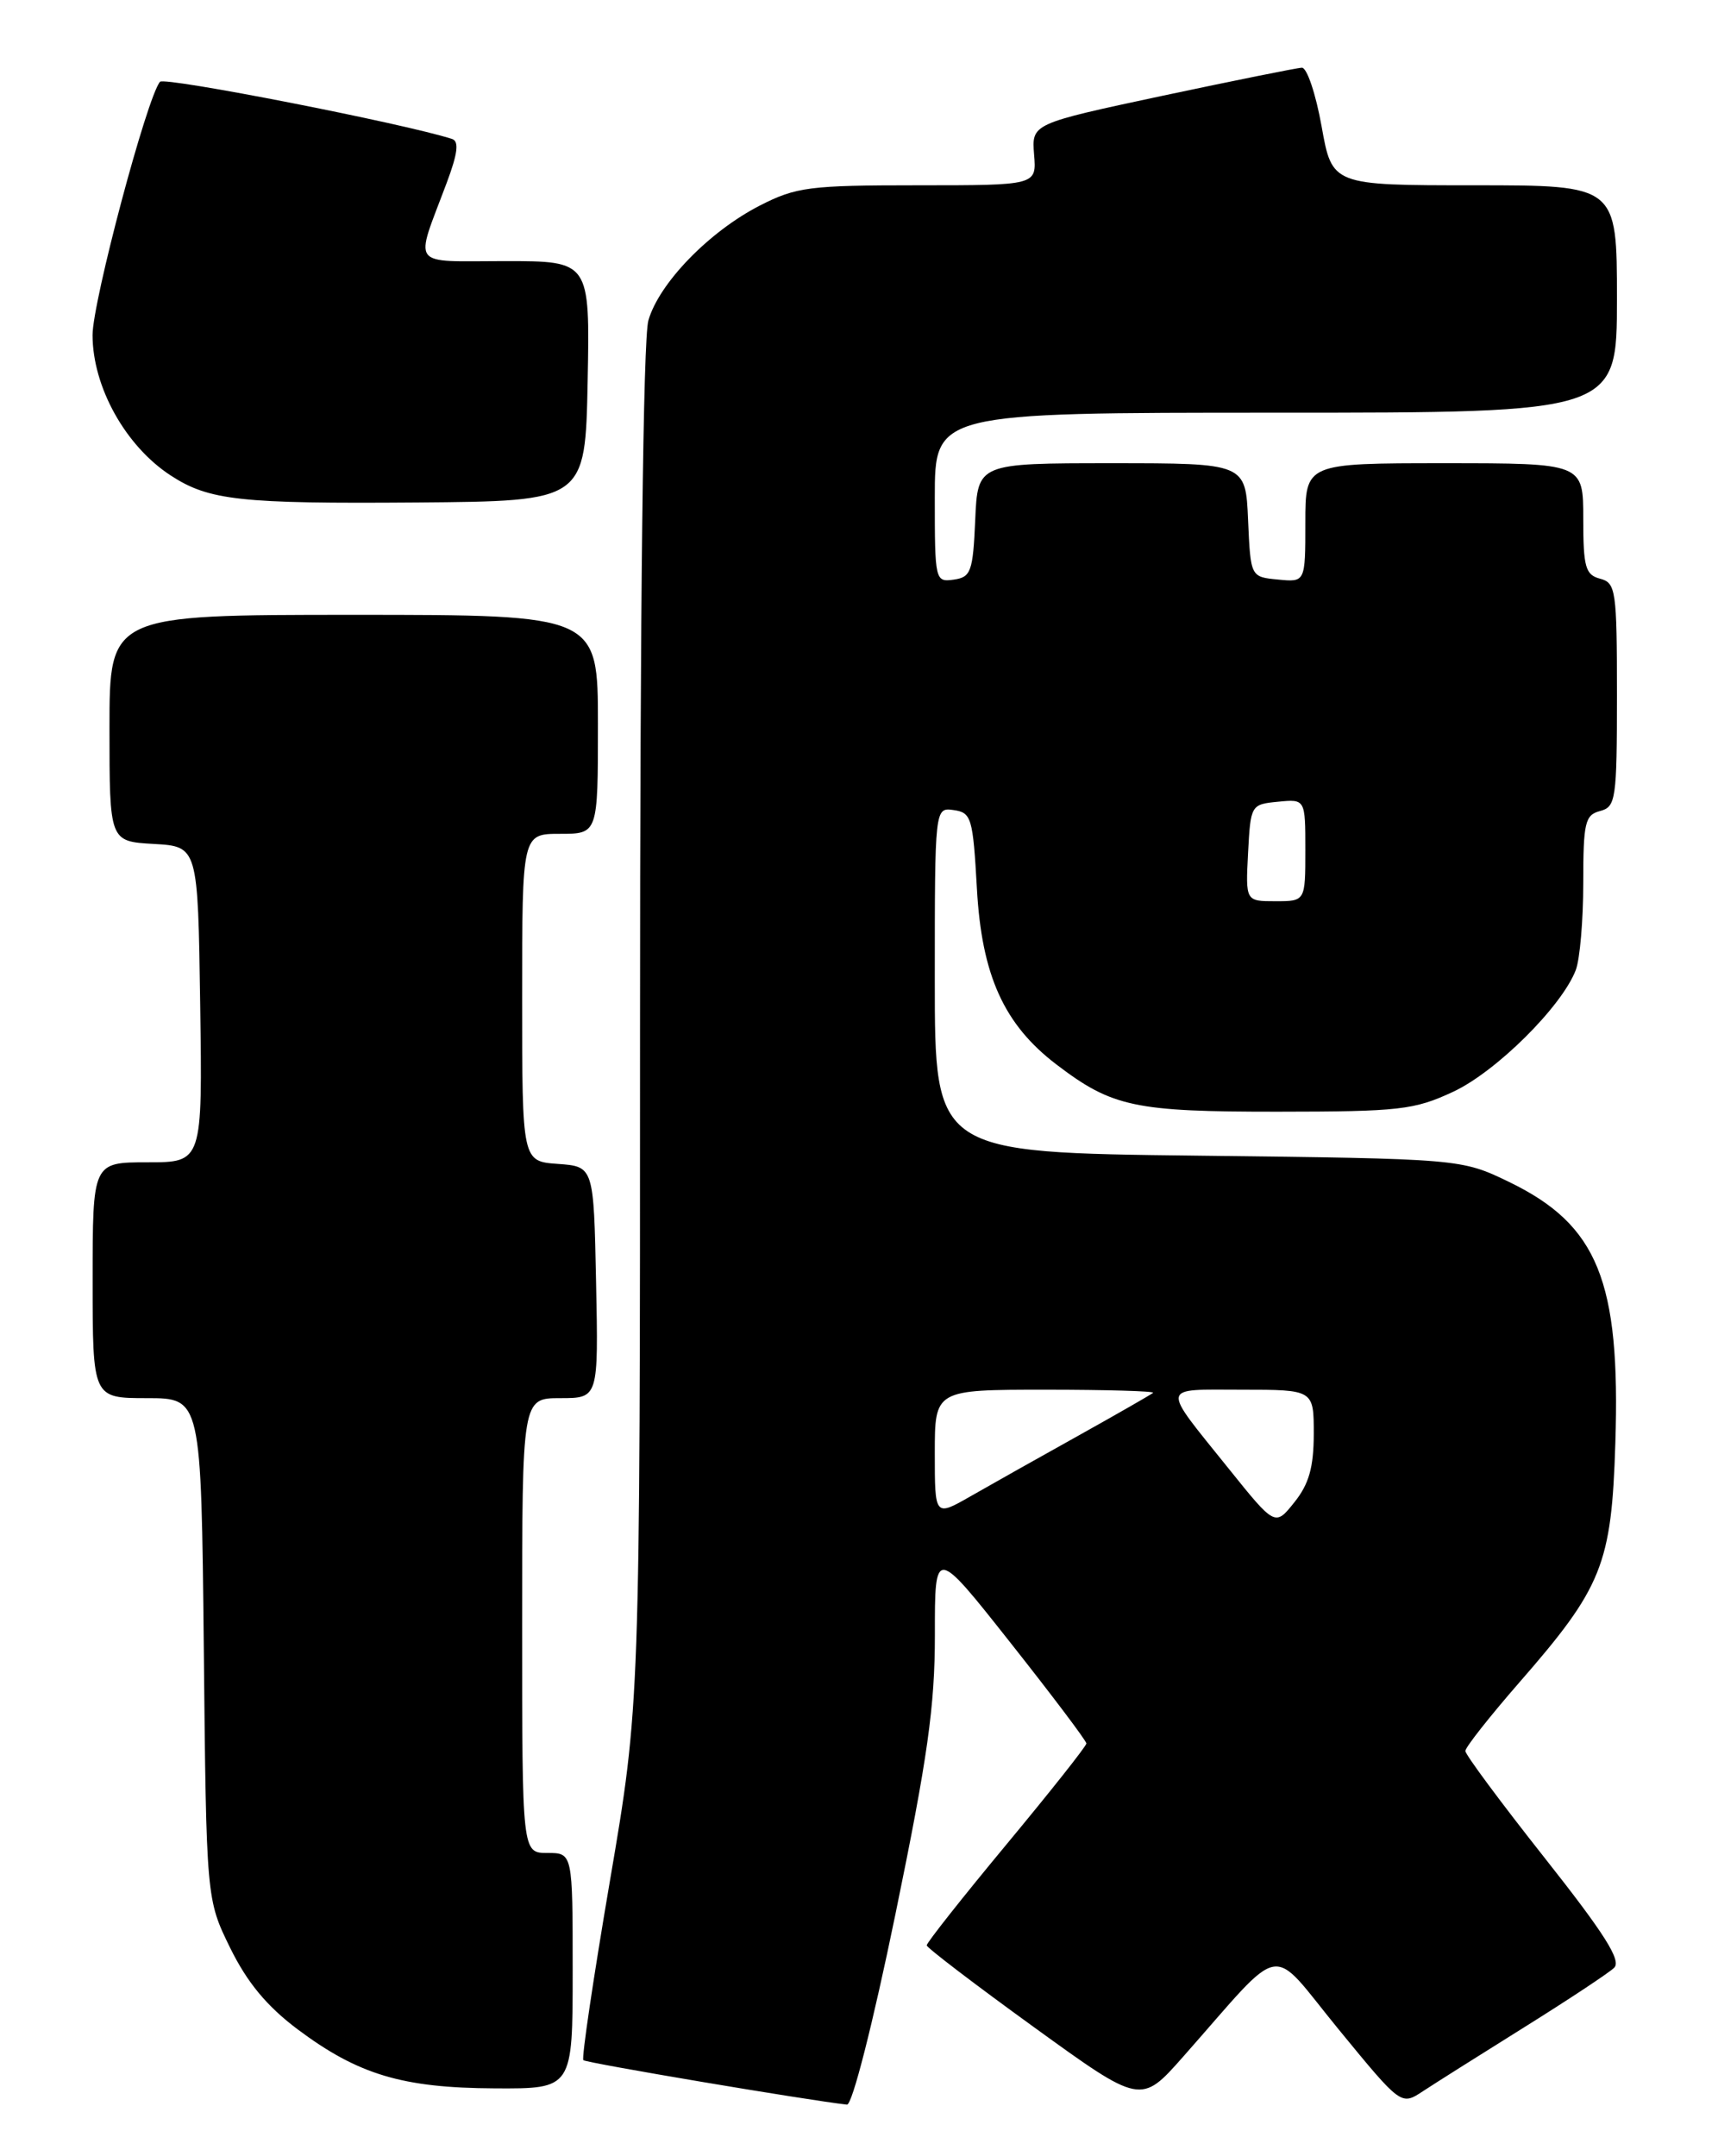 <?xml version="1.0" encoding="UTF-8" standalone="no"?>
<!DOCTYPE svg PUBLIC "-//W3C//DTD SVG 1.1//EN" "http://www.w3.org/Graphics/SVG/1.1/DTD/svg11.dtd" >
<svg xmlns="http://www.w3.org/2000/svg" xmlns:xlink="http://www.w3.org/1999/xlink" version="1.1" viewBox="0 0 204 256">
 <g >
 <path fill="currentColor"
d=" M 106.33 227.25 C 110.16 208.64 111.01 202.61 111.01 194.09 C 111.00 183.67 111.00 183.67 120.00 195.06 C 124.95 201.32 129.00 206.69 129.00 207.00 C 129.00 207.31 124.72 212.71 119.50 219.00 C 114.28 225.29 110.02 230.68 110.04 230.97 C 110.06 231.26 115.79 235.63 122.77 240.68 C 135.47 249.87 135.47 249.87 140.49 244.19 C 152.77 230.30 150.55 230.69 158.94 240.93 C 166.37 249.99 166.37 249.99 168.93 248.31 C 170.34 247.38 175.78 243.95 181.00 240.69 C 186.22 237.43 191.03 234.25 191.67 233.63 C 192.55 232.78 190.54 229.60 183.42 220.59 C 178.24 214.04 174.00 208.33 174.00 207.89 C 174.00 207.46 176.87 203.82 180.37 199.80 C 190.27 188.46 191.36 185.75 191.81 171.35 C 192.43 152.09 189.72 145.44 179.23 140.35 C 173.50 137.58 173.50 137.58 142.25 137.21 C 111.00 136.85 111.00 136.85 111.00 116.36 C 111.00 95.86 111.00 95.86 113.25 96.18 C 115.35 96.48 115.53 97.10 116.00 105.50 C 116.57 115.80 119.21 121.64 125.45 126.39 C 132.06 131.43 134.72 132.00 151.72 131.99 C 166.17 131.98 167.93 131.78 172.54 129.63 C 177.64 127.26 185.44 119.52 187.11 115.18 C 187.60 113.91 188.00 109.26 188.00 104.84 C 188.00 97.65 188.21 96.76 190.00 96.29 C 191.87 95.80 192.00 94.93 192.00 82.50 C 192.00 70.07 191.87 69.20 190.00 68.71 C 188.26 68.25 188.00 67.35 188.00 61.59 C 188.00 55.00 188.00 55.00 171.50 55.00 C 155.00 55.00 155.00 55.00 155.00 62.06 C 155.00 69.13 155.00 69.13 151.75 68.81 C 148.50 68.50 148.50 68.50 148.20 61.75 C 147.91 55.00 147.91 55.00 132.00 55.00 C 116.09 55.00 116.09 55.00 115.80 61.75 C 115.53 67.88 115.29 68.53 113.25 68.82 C 111.04 69.13 111.00 68.94 111.00 59.07 C 111.00 49.00 111.00 49.00 151.50 49.00 C 192.00 49.00 192.00 49.00 192.00 35.50 C 192.00 22.00 192.00 22.00 175.09 22.00 C 158.18 22.00 158.18 22.00 156.93 15.00 C 156.24 11.15 155.19 8.02 154.59 8.04 C 153.99 8.06 146.53 9.57 138.00 11.38 C 122.50 14.69 122.50 14.69 122.79 18.35 C 123.09 22.00 123.09 22.00 109.01 22.00 C 96.10 22.00 94.54 22.20 90.22 24.41 C 84.21 27.49 78.25 33.63 76.99 38.05 C 76.37 40.18 76.00 72.08 76.00 121.92 C 76.00 202.36 76.00 202.36 72.43 223.28 C 70.47 234.78 69.04 244.38 69.27 244.60 C 69.60 244.93 95.88 249.36 100.57 249.88 C 101.19 249.95 103.63 240.36 106.33 227.25 Z  M 68.00 234.00 C 68.00 220.00 68.00 220.00 65.00 220.00 C 62.00 220.00 62.00 220.00 62.00 193.00 C 62.00 166.00 62.00 166.00 66.53 166.00 C 71.06 166.00 71.06 166.00 70.78 152.25 C 70.50 138.50 70.50 138.50 66.25 138.19 C 62.00 137.89 62.00 137.89 62.00 118.44 C 62.00 99.00 62.00 99.00 66.50 99.00 C 71.00 99.00 71.00 99.00 71.00 86.00 C 71.00 73.00 71.00 73.00 42.00 73.00 C 13.00 73.00 13.00 73.00 13.00 86.45 C 13.00 99.90 13.00 99.90 18.25 100.20 C 23.50 100.50 23.50 100.50 23.77 119.25 C 24.04 138.00 24.04 138.00 17.52 138.00 C 11.00 138.00 11.00 138.00 11.00 152.00 C 11.00 166.00 11.00 166.00 17.45 166.00 C 23.89 166.00 23.89 166.00 24.20 195.75 C 24.50 225.50 24.50 225.50 27.34 231.29 C 29.36 235.39 31.68 238.19 35.34 240.94 C 42.53 246.32 47.79 247.90 58.75 247.95 C 68.00 248.00 68.00 248.00 68.00 234.00 Z  M 69.78 45.25 C 70.05 31.00 70.05 31.00 59.96 31.00 C 48.50 31.00 49.21 31.95 53.05 21.69 C 54.35 18.22 54.53 16.77 53.68 16.50 C 48.07 14.68 19.53 9.09 19.00 9.71 C 17.46 11.50 10.99 35.82 10.99 39.79 C 11.00 45.95 14.91 52.97 20.28 56.46 C 24.82 59.42 28.54 59.82 49.50 59.66 C 69.50 59.50 69.50 59.50 69.78 45.25 Z  M 145.89 174.36 C 137.80 164.29 137.68 165.00 147.44 165.00 C 156.00 165.00 156.00 165.00 156.00 170.25 C 155.99 174.22 155.43 176.20 153.70 178.36 C 151.41 181.23 151.41 181.23 145.89 174.36 Z  M 111.00 172.54 C 111.00 165.00 111.00 165.00 124.17 165.00 C 131.41 165.00 137.15 165.17 136.92 165.37 C 136.69 165.57 132.68 167.87 128.00 170.48 C 123.33 173.08 117.59 176.31 115.25 177.65 C 111.00 180.08 111.00 180.08 111.00 172.54 Z  M 148.20 101.25 C 148.50 95.57 148.54 95.50 151.75 95.19 C 155.00 94.87 155.00 94.87 155.00 100.94 C 155.00 107.00 155.00 107.00 151.45 107.00 C 147.90 107.00 147.90 107.00 148.20 101.25 Z "/>
</g>
</svg>